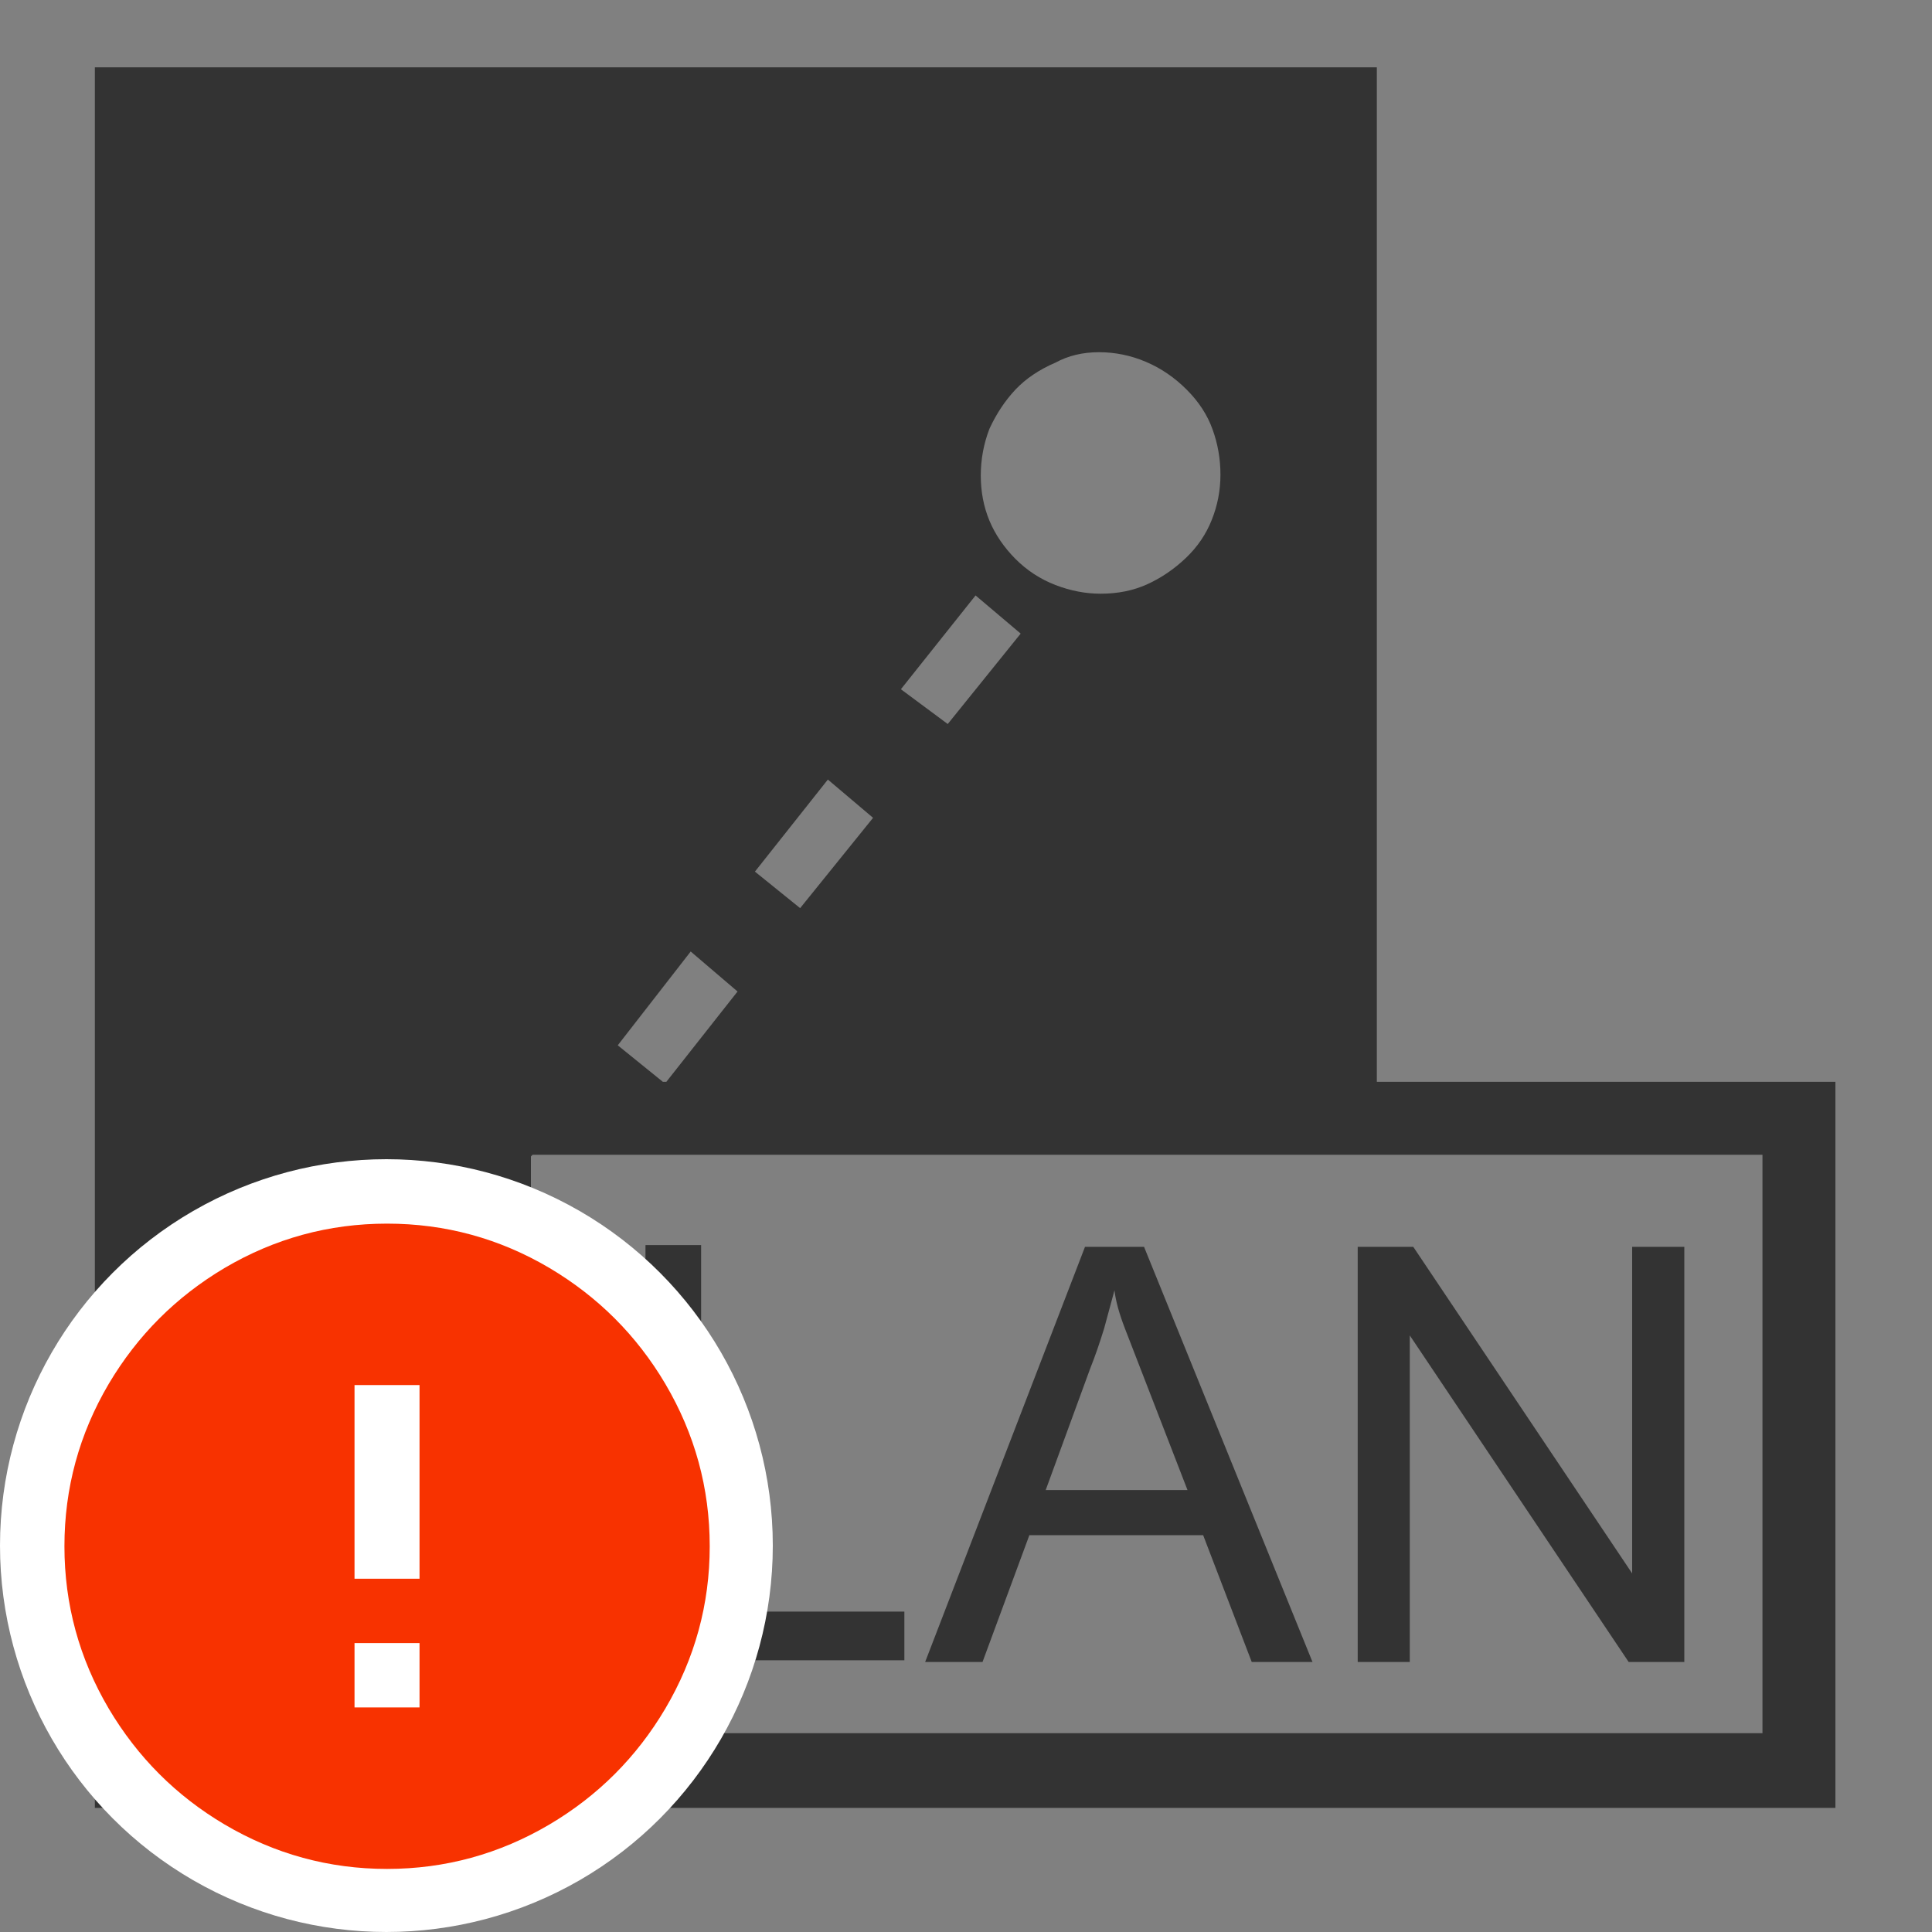 <?xml version="1.0" encoding="UTF-8"?>
<svg width="20px" height="20px" viewBox="0 0 20 20" version="1.1" xmlns="http://www.w3.org/2000/svg" xmlns:xlink="http://www.w3.org/1999/xlink">
    <rect x="0" y="0" width="20" height="20" fill="#808080" stroke="none"/>
    <!-- Generator: Sketch 51.3 (57544) - http://www.bohemiancoding.com/sketch -->
    <title>icons / classes/ BMC_LAN_32_Error</title>
    <desc>Created with Sketch.</desc>
    <defs></defs>
    <g id="icons-/-classes/-BMC_LAN_32" stroke="none" stroke-width="1" fill="none" fill-rule="evenodd">
        <g id="icons-/-classes/-Lan">
            <g id="icons-/-20x20-icon-field" fill="#F5A623" fill-rule="nonzero" opacity="0">
                <rect x="0" y="0" width="20" height="20"></rect>
            </g>
            <path d="M14.253,11.199 L19,11.199 L19,18.715 L0.982,18.715 L0.982,0.697 L14.253,0.697 L14.253,11.199 Z M4.075,15.532 C4.183,15.532 4.297,15.517 4.417,15.488 C4.536,15.458 4.644,15.407 4.74,15.335 L4.74,13.267 C4.644,13.195 4.542,13.144 4.435,13.114 C4.327,13.084 4.207,13.069 4.075,13.069 C3.907,13.069 3.751,13.102 3.607,13.168 C3.464,13.234 3.329,13.324 3.203,13.438 C3.077,13.551 2.984,13.683 2.924,13.833 C2.864,13.983 2.834,14.142 2.834,14.31 C2.834,14.478 2.864,14.633 2.924,14.777 C2.984,14.921 3.077,15.053 3.203,15.173 C3.329,15.293 3.461,15.383 3.598,15.443 C3.736,15.502 3.895,15.532 4.075,15.532 Z M18.245,17.942 L18.245,11.954 L5.513,11.954 L5.496,11.972 L5.496,17.942 L18.245,17.942 Z M7.15,9.85 L6.395,10.821 L6.862,11.199 L6.898,11.199 L7.635,10.264 L7.15,9.85 Z M7.258,16.683 L9.362,16.683 L9.362,17.187 L6.682,17.187 L6.682,12.889 L7.258,12.889 L7.258,16.683 Z M8.57,8.07 L7.815,9.023 L8.283,9.401 L9.038,8.466 L8.57,8.07 Z M10.099,6.164 L9.326,7.135 L9.811,7.495 L10.566,6.559 L10.099,6.164 Z M11.232,12.907 L11.843,12.907 L13.587,17.205 L12.958,17.205 L12.455,15.892 L10.656,15.892 L10.171,17.205 L9.577,17.205 L11.232,12.907 Z M10.243,4.438 C10.183,4.593 10.153,4.755 10.153,4.923 C10.153,5.091 10.183,5.247 10.243,5.391 C10.303,5.534 10.393,5.666 10.512,5.786 C10.632,5.906 10.77,5.996 10.926,6.056 C11.082,6.116 11.238,6.146 11.394,6.146 C11.573,6.146 11.735,6.113 11.879,6.047 C12.023,5.981 12.155,5.891 12.275,5.777 C12.395,5.663 12.485,5.531 12.544,5.382 C12.604,5.232 12.634,5.076 12.634,4.914 C12.634,4.752 12.607,4.596 12.553,4.447 C12.5,4.297 12.41,4.159 12.284,4.033 C12.158,3.907 12.017,3.811 11.861,3.745 C11.705,3.679 11.543,3.646 11.376,3.646 C11.208,3.646 11.058,3.682 10.926,3.754 C10.758,3.826 10.62,3.919 10.512,4.033 C10.405,4.147 10.315,4.282 10.243,4.438 Z M10.825,15.425 L12.293,15.425 L11.645,13.752 C11.585,13.596 11.549,13.465 11.537,13.357 L11.43,13.752 C11.382,13.908 11.334,14.046 11.286,14.166 L10.825,15.425 Z M14.055,12.907 L14.63,12.907 L16.896,16.288 L16.896,12.907 L17.436,12.907 L17.436,17.205 L16.86,17.205 L14.594,13.824 L14.594,17.205 L14.055,17.205 L14.055,12.907 Z" id="" fill="#333333"></path>
        </g>
        <g id="icons-/-Error_Mark" transform="translate(0, 12)">
            <circle id="Oval" fill="#FFFFFF" fill-rule="nonzero" cx="4" cy="4" r="4"></circle>
            <path d="M4.007,0.667 C4.609,0.667 5.17,0.82 5.688,1.126 C6.19,1.424 6.59,1.823 6.887,2.325 C7.193,2.844 7.347,3.405 7.347,4.007 C7.347,4.608 7.193,5.169 6.887,5.688 C6.59,6.19 6.19,6.59 5.688,6.887 C5.169,7.193 4.608,7.347 4.007,7.347 C3.405,7.347 2.844,7.193 2.325,6.887 C1.823,6.59 1.424,6.19 1.126,5.688 C0.82,5.169 0.667,4.608 0.667,4.007 C0.667,3.405 0.82,2.844 1.126,2.325 C1.424,1.823 1.823,1.424 2.325,1.126 C2.844,0.82 3.404,0.667 4.007,0.667 L4.007,0.667 Z M4.007,0.667 C4.006,0.667 4.004,0.667 4.003,0.667 L4.01,0.667 C4.009,0.667 4.008,0.667 4.007,0.667 L4.007,0.667 Z M4.343,5.675 L4.343,5.009 L3.67,5.009 L3.67,5.675 L4.343,5.675 Z M4.343,4.343 L4.343,2.338 L3.67,2.338 L3.67,4.343 L4.343,4.343 Z" id="" fill="#F83200"></path>
        </g>
    </g>
</svg>